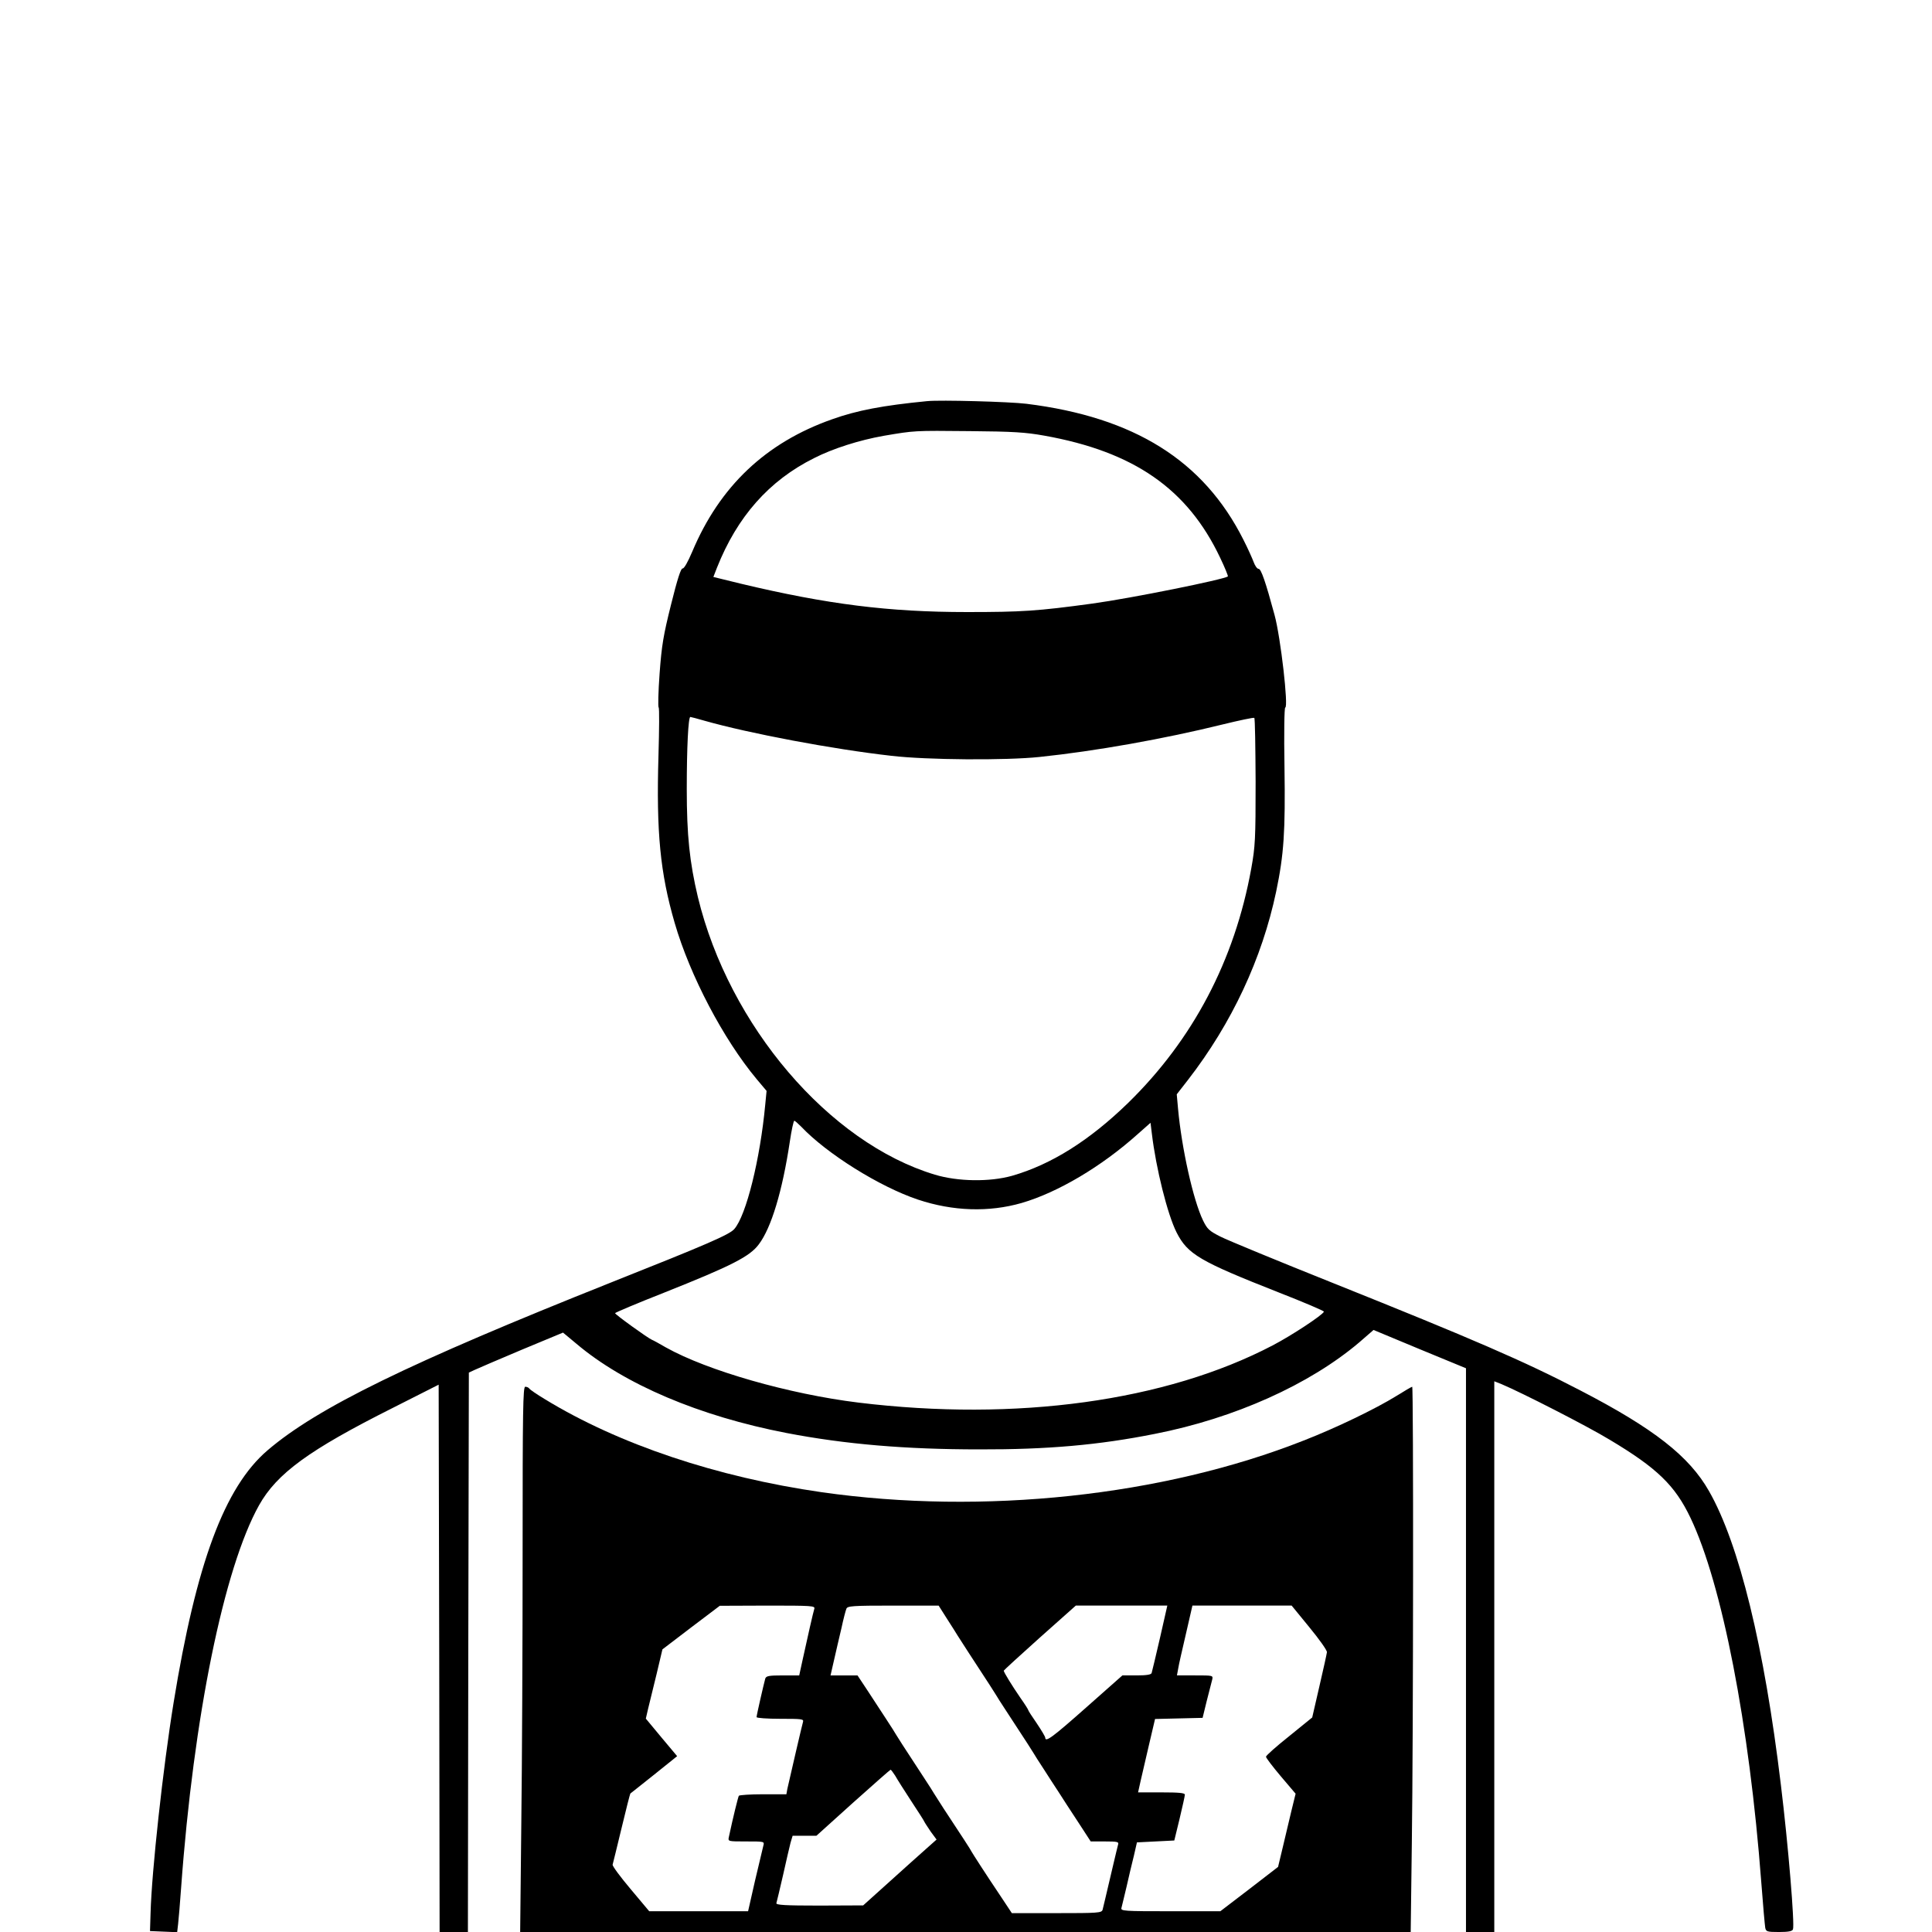 <svg version="1.0" xmlns="http://www.w3.org/2000/svg"
 width="1024pt" height="1024pt" viewBox="0 0 1024 1024"
 preserveAspectRatio="xMidYMid meet">
<title>Basketball player</title>

<g transform="translate(0,1024) scale(0.1,-0.1)"
fill="#000000" stroke="none">
<path d="M4915 8114 c-236 -23 -372 -49 -504 -96 -352 -124 -596 -355 -742
-702 -23 -54 -43 -90 -51 -89 -9 2 -28 -57 -61 -190 -41 -164 -50 -217 -61
-367 -7 -96 -9 -177 -5 -180 4 -3 3 -117 -1 -255 -12 -406 9 -622 86 -887 81
-279 258 -616 434 -827 l53 -63 -7 -72 c-27 -290 -101 -588 -164 -660 -26 -30
-144 -81 -650 -282 -1072 -427 -1560 -665 -1824 -891 -228 -195 -378 -599
-498 -1338 -56 -344 -116 -893 -122 -1115 l-3 -95 72 -3 72 -3 5 43 c3 24 10
111 16 193 66 907 227 1694 413 2027 95 169 265 293 707 515 l245 124 3 -1451
2 -1450 75 0 75 0 2 1482 3 1483 30 14 c17 8 129 56 250 107 l219 91 71 -59
c254 -215 652 -384 1113 -473 312 -60 633 -87 1022 -87 362 -1 634 23 930 82
424 83 821 262 1084 485 l76 66 245 -102 245 -101 0 -1494 0 -1494 75 0 75 0
0 1459 0 1460 38 -15 c105 -44 454 -222 574 -295 251 -150 346 -242 428 -414
167 -350 312 -1096 375 -1930 9 -121 19 -230 21 -242 4 -21 10 -23 73 -23 50
0 70 4 74 14 10 25 -25 447 -64 766 -88 732 -221 1277 -381 1557 -105 185
-293 332 -683 534 -296 154 -564 270 -1313 570 -290 116 -557 226 -594 245
-59 30 -69 39 -92 86 -52 108 -113 382 -132 590 l-7 78 60 77 c232 300 392
642 467 998 41 197 49 317 44 661 -3 173 -1 314 4 314 18 0 -24 372 -57 492
-47 174 -71 243 -84 243 -8 0 -19 16 -26 35 -7 19 -31 73 -55 120 -211 419
-578 649 -1150 720 -89 11 -456 21 -525 14z m620 -183 c475 -85 759 -282 932
-647 25 -52 43 -97 41 -99 -18 -16 -513 -116 -718 -144 -293 -40 -375 -45
-665 -45 -414 0 -740 41 -1197 150 l-147 36 19 49 c107 270 276 462 515 581
100 51 239 95 368 118 165 28 159 28 457 25 229 -2 295 -6 395 -24z m-1801
-1511 c236 -67 680 -151 991 -186 187 -22 606 -25 785 -6 297 31 661 96 969
172 90 22 166 38 169 35 4 -3 6 -155 7 -338 0 -305 -2 -343 -23 -460 -88 -487
-309 -907 -653 -1243 -206 -200 -407 -326 -615 -386 -118 -33 -286 -31 -409 6
-561 169 -1091 790 -1256 1471 -44 185 -59 328 -59 573 0 221 8 382 19 382 3
0 37 -9 75 -20z m512 -2151 c136 -144 416 -319 619 -387 186 -62 376 -68 550
-18 192 56 423 193 614 364 l69 61 7 -57 c22 -185 83 -429 131 -524 59 -116
122 -153 541 -318 133 -52 241 -98 240 -102 -5 -17 -172 -127 -272 -179 -566
-296 -1359 -405 -2195 -303 -367 45 -800 169 -1020 292 -36 21 -69 39 -75 41
-20 8 -195 134 -195 141 0 3 118 53 263 110 354 141 451 190 499 255 66 87
125 283 164 543 9 61 20 112 24 112 3 0 19 -14 36 -31z"/>
<path d="M2770 2017 c0 -481 -3 -1131 -7 -1445 l-6 -572 2360 0 2360 0 6 473
c8 557 9 2417 2 2417 -3 0 -41 -22 -84 -49 -110 -68 -319 -169 -491 -236 -747
-295 -1699 -396 -2555 -274 -556 80 -1076 254 -1467 493 -43 26 -80 51 -83 57
-4 5 -13 9 -21 9 -12 0 -14 -120 -14 -873z m1546 -304 c-6 -19 -36 -151 -63
-275 l-17 -78 -87 0 c-75 0 -88 -3 -93 -17 -9 -33 -46 -194 -46 -204 0 -5 56
-9 126 -9 115 0 125 -1 120 -17 -5 -16 -65 -275 -83 -355 l-5 -28 -124 0 c-67
0 -125 -4 -128 -8 -4 -7 -30 -111 -53 -219 -5 -23 -4 -23 92 -23 96 0 97 0 91
-22 -3 -13 -23 -96 -44 -185 l-37 -163 -262 0 -262 0 -99 118 c-54 64 -97 122
-95 129 2 6 23 93 47 192 24 100 45 183 47 185 2 1 59 47 126 100 l122 98 -83
99 -83 100 12 52 c7 28 27 111 45 184 l31 131 152 116 152 115 253 1 c237 0
253 -1 248 -17z m704 -54 c25 -39 50 -78 55 -87 6 -9 31 -48 56 -87 113 -173
144 -221 149 -230 3 -6 26 -42 51 -80 114 -174 144 -221 149 -230 3 -6 26 -42
51 -80 25 -39 61 -95 81 -125 19 -30 65 -101 102 -157 l67 -103 75 0 c67 0 75
-2 70 -17 -3 -10 -14 -58 -26 -108 -40 -172 -52 -220 -56 -237 -5 -17 -25 -18
-243 -18 l-238 0 -55 83 c-84 125 -152 231 -158 242 -5 11 -50 80 -149 230
-25 39 -48 75 -51 80 -3 6 -26 42 -51 80 -114 174 -144 221 -149 230 -3 6 -27
44 -54 85 -27 41 -72 110 -100 153 l-51 77 -71 0 -72 0 19 83 c10 45 28 121
39 168 10 47 22 93 26 102 5 15 31 17 248 17 l241 0 45 -71z m1128 -101 c-22
-95 -42 -179 -44 -185 -2 -9 -27 -13 -79 -13 l-76 0 -192 -170 c-176 -156
-217 -187 -217 -160 0 5 -20 39 -45 76 -25 36 -45 67 -45 70 0 3 -19 33 -43
67 -42 61 -87 134 -87 142 0 2 86 81 191 175 l191 170 243 0 242 0 -39 -172z
m792 57 c52 -63 94 -122 93 -132 -1 -9 -19 -91 -40 -181 l-38 -165 -122 -99
c-68 -54 -123 -103 -123 -109 0 -6 35 -52 78 -103 l79 -93 -23 -94 c-12 -52
-33 -139 -46 -194 l-24 -100 -153 -118 -153 -117 -265 0 c-247 0 -264 1 -259
18 2 9 15 60 27 112 12 52 29 127 39 165 l16 70 99 5 99 5 28 115 c15 63 28
121 28 128 0 9 -31 12 -124 12 l-124 0 14 63 c8 34 28 121 45 194 l31 132 126
3 126 3 22 90 c13 50 26 100 29 113 5 22 4 22 -91 22 l-96 0 7 38 c3 20 20 93
36 162 16 69 31 135 34 148 l5 22 263 0 263 0 94 -115z m-2195 -787 c10 -18
48 -78 84 -133 36 -55 68 -104 70 -110 2 -5 18 -29 34 -53 l31 -42 -55 -49
c-30 -26 -117 -105 -194 -174 l-140 -126 -232 -1 c-182 0 -231 3 -228 13 2 6
18 73 35 147 16 74 35 152 40 173 l11 37 63 0 63 0 194 175 c107 96 196 174
199 175 3 0 14 -15 25 -32z"/>
</g>
</svg>

